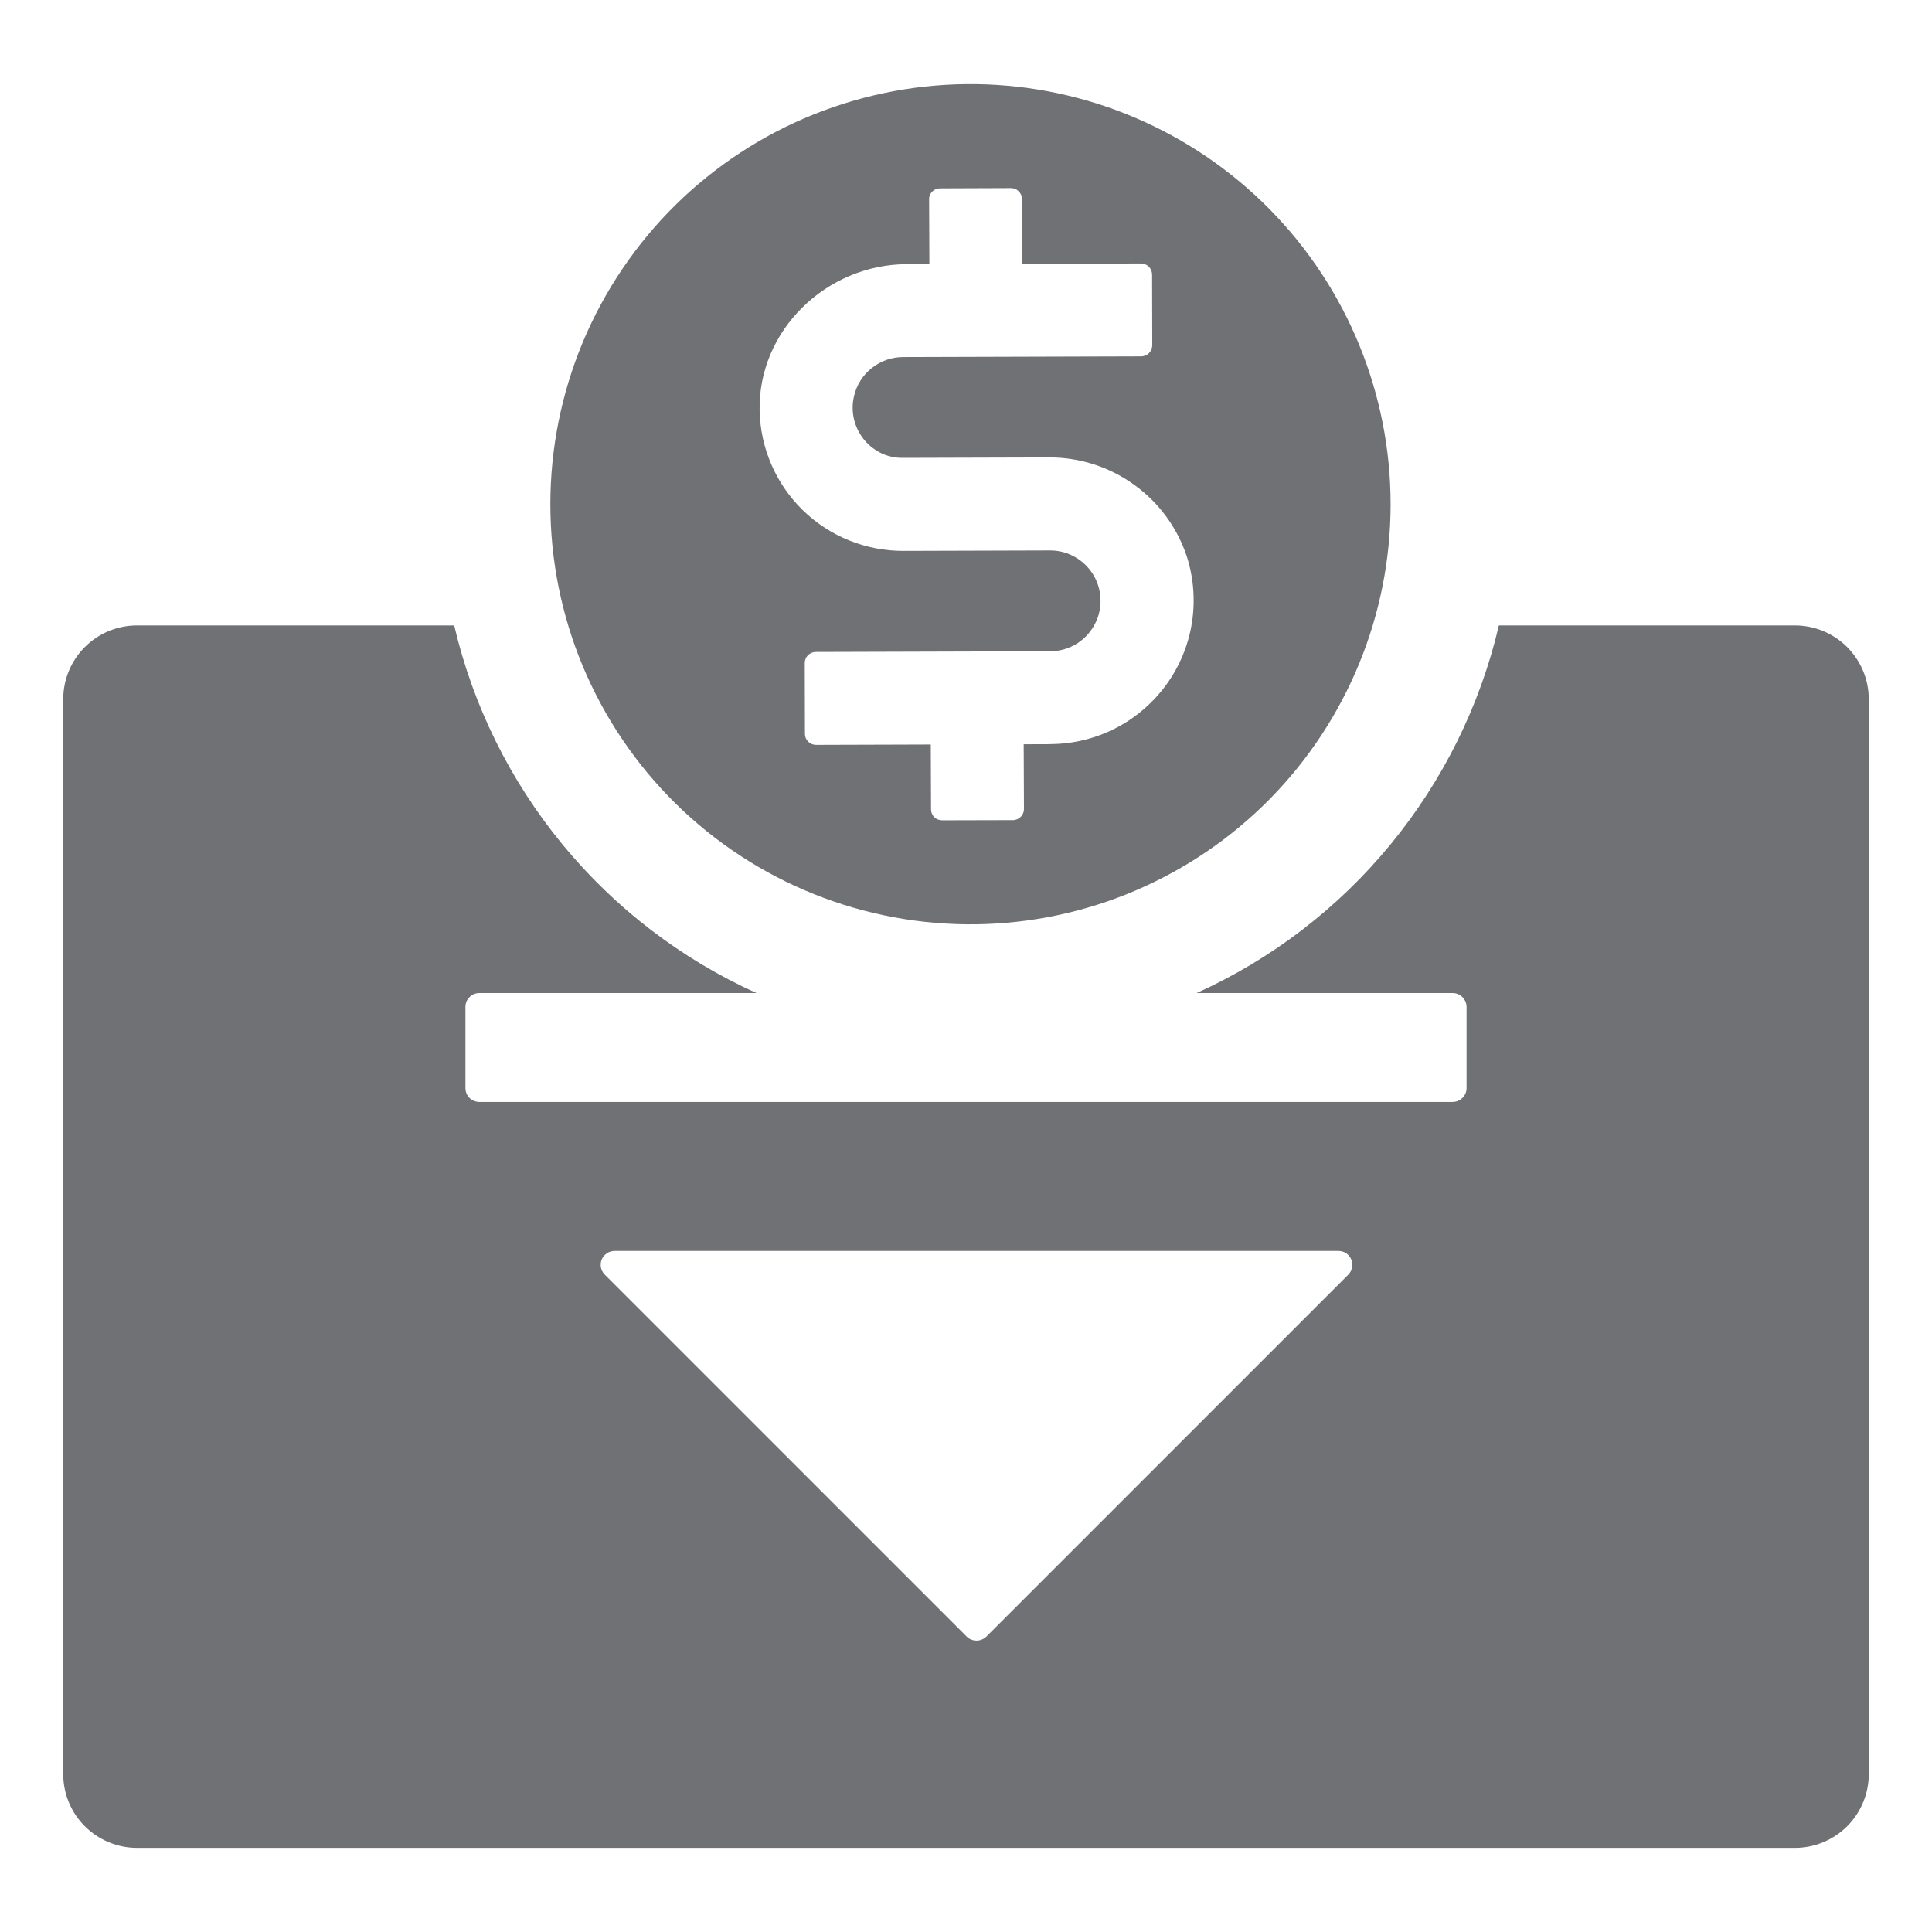 <svg width="22" height="22" viewBox="0 0 22 22" fill="none" xmlns="http://www.w3.org/2000/svg">
<path d="M20.441 7.122H17.068C16.853 8.037 16.431 8.89 15.834 9.616C15.238 10.342 14.482 10.921 13.626 11.308H16.541C16.583 11.308 16.624 11.325 16.654 11.355C16.683 11.385 16.7 11.425 16.7 11.467V12.39C16.7 12.411 16.696 12.431 16.688 12.451C16.68 12.47 16.668 12.487 16.653 12.502C16.638 12.517 16.621 12.528 16.602 12.536C16.582 12.544 16.562 12.548 16.541 12.548H5.458C5.416 12.548 5.376 12.531 5.346 12.502C5.316 12.472 5.3 12.432 5.3 12.39V11.467C5.3 11.446 5.304 11.425 5.311 11.406C5.319 11.387 5.331 11.369 5.346 11.355C5.36 11.34 5.378 11.328 5.397 11.32C5.416 11.312 5.437 11.308 5.458 11.308H8.614C7.758 10.921 7.002 10.342 6.405 9.616C5.808 8.89 5.386 8.037 5.172 7.122H1.56C1.337 7.122 1.123 7.211 0.966 7.368C0.808 7.526 0.72 7.739 0.72 7.962V20.202C0.72 20.425 0.808 20.639 0.966 20.796C1.123 20.953 1.337 21.042 1.56 21.042H20.44C20.663 21.042 20.876 20.953 21.034 20.796C21.191 20.639 21.28 20.425 21.28 20.202V7.962C21.28 7.739 21.191 7.526 21.034 7.368C20.876 7.211 20.663 7.122 20.44 7.122H20.441ZM15.353 14.515L11.232 18.636C11.209 18.658 11.181 18.673 11.15 18.679C11.12 18.685 11.088 18.682 11.059 18.67C11.04 18.662 11.022 18.651 11.008 18.636L6.887 14.515C6.865 14.493 6.849 14.465 6.843 14.434C6.837 14.403 6.84 14.371 6.852 14.342C6.864 14.313 6.885 14.289 6.911 14.271C6.937 14.254 6.967 14.245 6.999 14.245H15.241C15.272 14.245 15.303 14.254 15.329 14.271C15.355 14.289 15.375 14.313 15.387 14.342C15.399 14.371 15.402 14.403 15.396 14.434C15.39 14.465 15.375 14.493 15.353 14.515ZM11.12 0.958C10.486 0.949 9.856 1.066 9.268 1.302C8.679 1.538 8.144 1.889 7.692 2.334C7.241 2.779 6.882 3.31 6.637 3.895C6.393 4.48 6.267 5.107 6.267 5.742C6.267 6.376 6.393 7.003 6.637 7.588C6.882 8.173 7.241 8.704 7.692 9.149C8.144 9.594 8.679 9.945 9.268 10.181C9.856 10.417 10.486 10.534 11.12 10.525C12.376 10.507 13.575 9.995 14.458 9.1C15.34 8.205 15.835 6.998 15.835 5.742C15.835 4.485 15.34 3.278 14.458 2.383C13.575 1.488 12.376 0.976 11.12 0.958ZM11.963 8.474L11.657 8.475L11.66 9.212C11.66 9.237 11.653 9.261 11.639 9.282C11.625 9.303 11.606 9.319 11.583 9.329C11.568 9.335 11.551 9.339 11.535 9.339L10.729 9.341C10.712 9.341 10.696 9.338 10.681 9.332C10.665 9.326 10.651 9.317 10.639 9.305C10.628 9.294 10.618 9.28 10.612 9.265C10.605 9.25 10.602 9.234 10.602 9.217L10.599 8.478L9.292 8.482C9.258 8.482 9.227 8.469 9.203 8.445C9.179 8.422 9.166 8.39 9.166 8.357L9.164 7.55C9.164 7.517 9.177 7.485 9.2 7.461C9.224 7.438 9.255 7.424 9.289 7.424L11.96 7.416C12.035 7.416 12.11 7.401 12.179 7.372C12.249 7.343 12.312 7.3 12.365 7.247C12.418 7.193 12.46 7.13 12.489 7.06C12.518 6.991 12.532 6.916 12.532 6.841C12.532 6.765 12.517 6.691 12.488 6.621C12.459 6.551 12.416 6.488 12.363 6.435C12.31 6.382 12.246 6.34 12.177 6.311C12.107 6.282 12.032 6.268 11.957 6.268L10.286 6.273C9.859 6.274 9.448 6.108 9.142 5.81C8.836 5.511 8.659 5.105 8.65 4.678C8.63 3.763 9.41 3.011 10.326 3.008H10.583L10.58 2.271C10.579 2.254 10.582 2.238 10.589 2.222C10.595 2.207 10.604 2.193 10.616 2.181C10.639 2.158 10.671 2.145 10.705 2.145L11.511 2.142C11.527 2.142 11.544 2.145 11.559 2.151C11.574 2.157 11.588 2.167 11.6 2.178C11.612 2.19 11.621 2.204 11.628 2.219C11.634 2.234 11.638 2.25 11.638 2.267L11.641 3.005L12.993 3C13.026 3 13.058 3.013 13.082 3.037C13.105 3.06 13.118 3.092 13.119 3.125L13.121 3.932C13.12 3.965 13.107 3.997 13.084 4.021C13.06 4.045 13.029 4.058 12.996 4.058L10.28 4.066C10.152 4.067 10.028 4.111 9.927 4.191C9.827 4.27 9.756 4.381 9.726 4.506C9.695 4.63 9.707 4.761 9.76 4.878C9.812 4.995 9.902 5.091 10.016 5.151C10.097 5.194 10.188 5.215 10.281 5.214H10.283L11.953 5.209C12.299 5.209 12.636 5.318 12.916 5.521C13.197 5.723 13.406 6.009 13.515 6.338C13.593 6.583 13.612 6.843 13.572 7.096C13.531 7.35 13.431 7.591 13.279 7.799C13.128 8.006 12.93 8.176 12.702 8.293C12.473 8.41 12.22 8.472 11.963 8.473V8.474Z" fill="#6F7174"/>
</svg>

